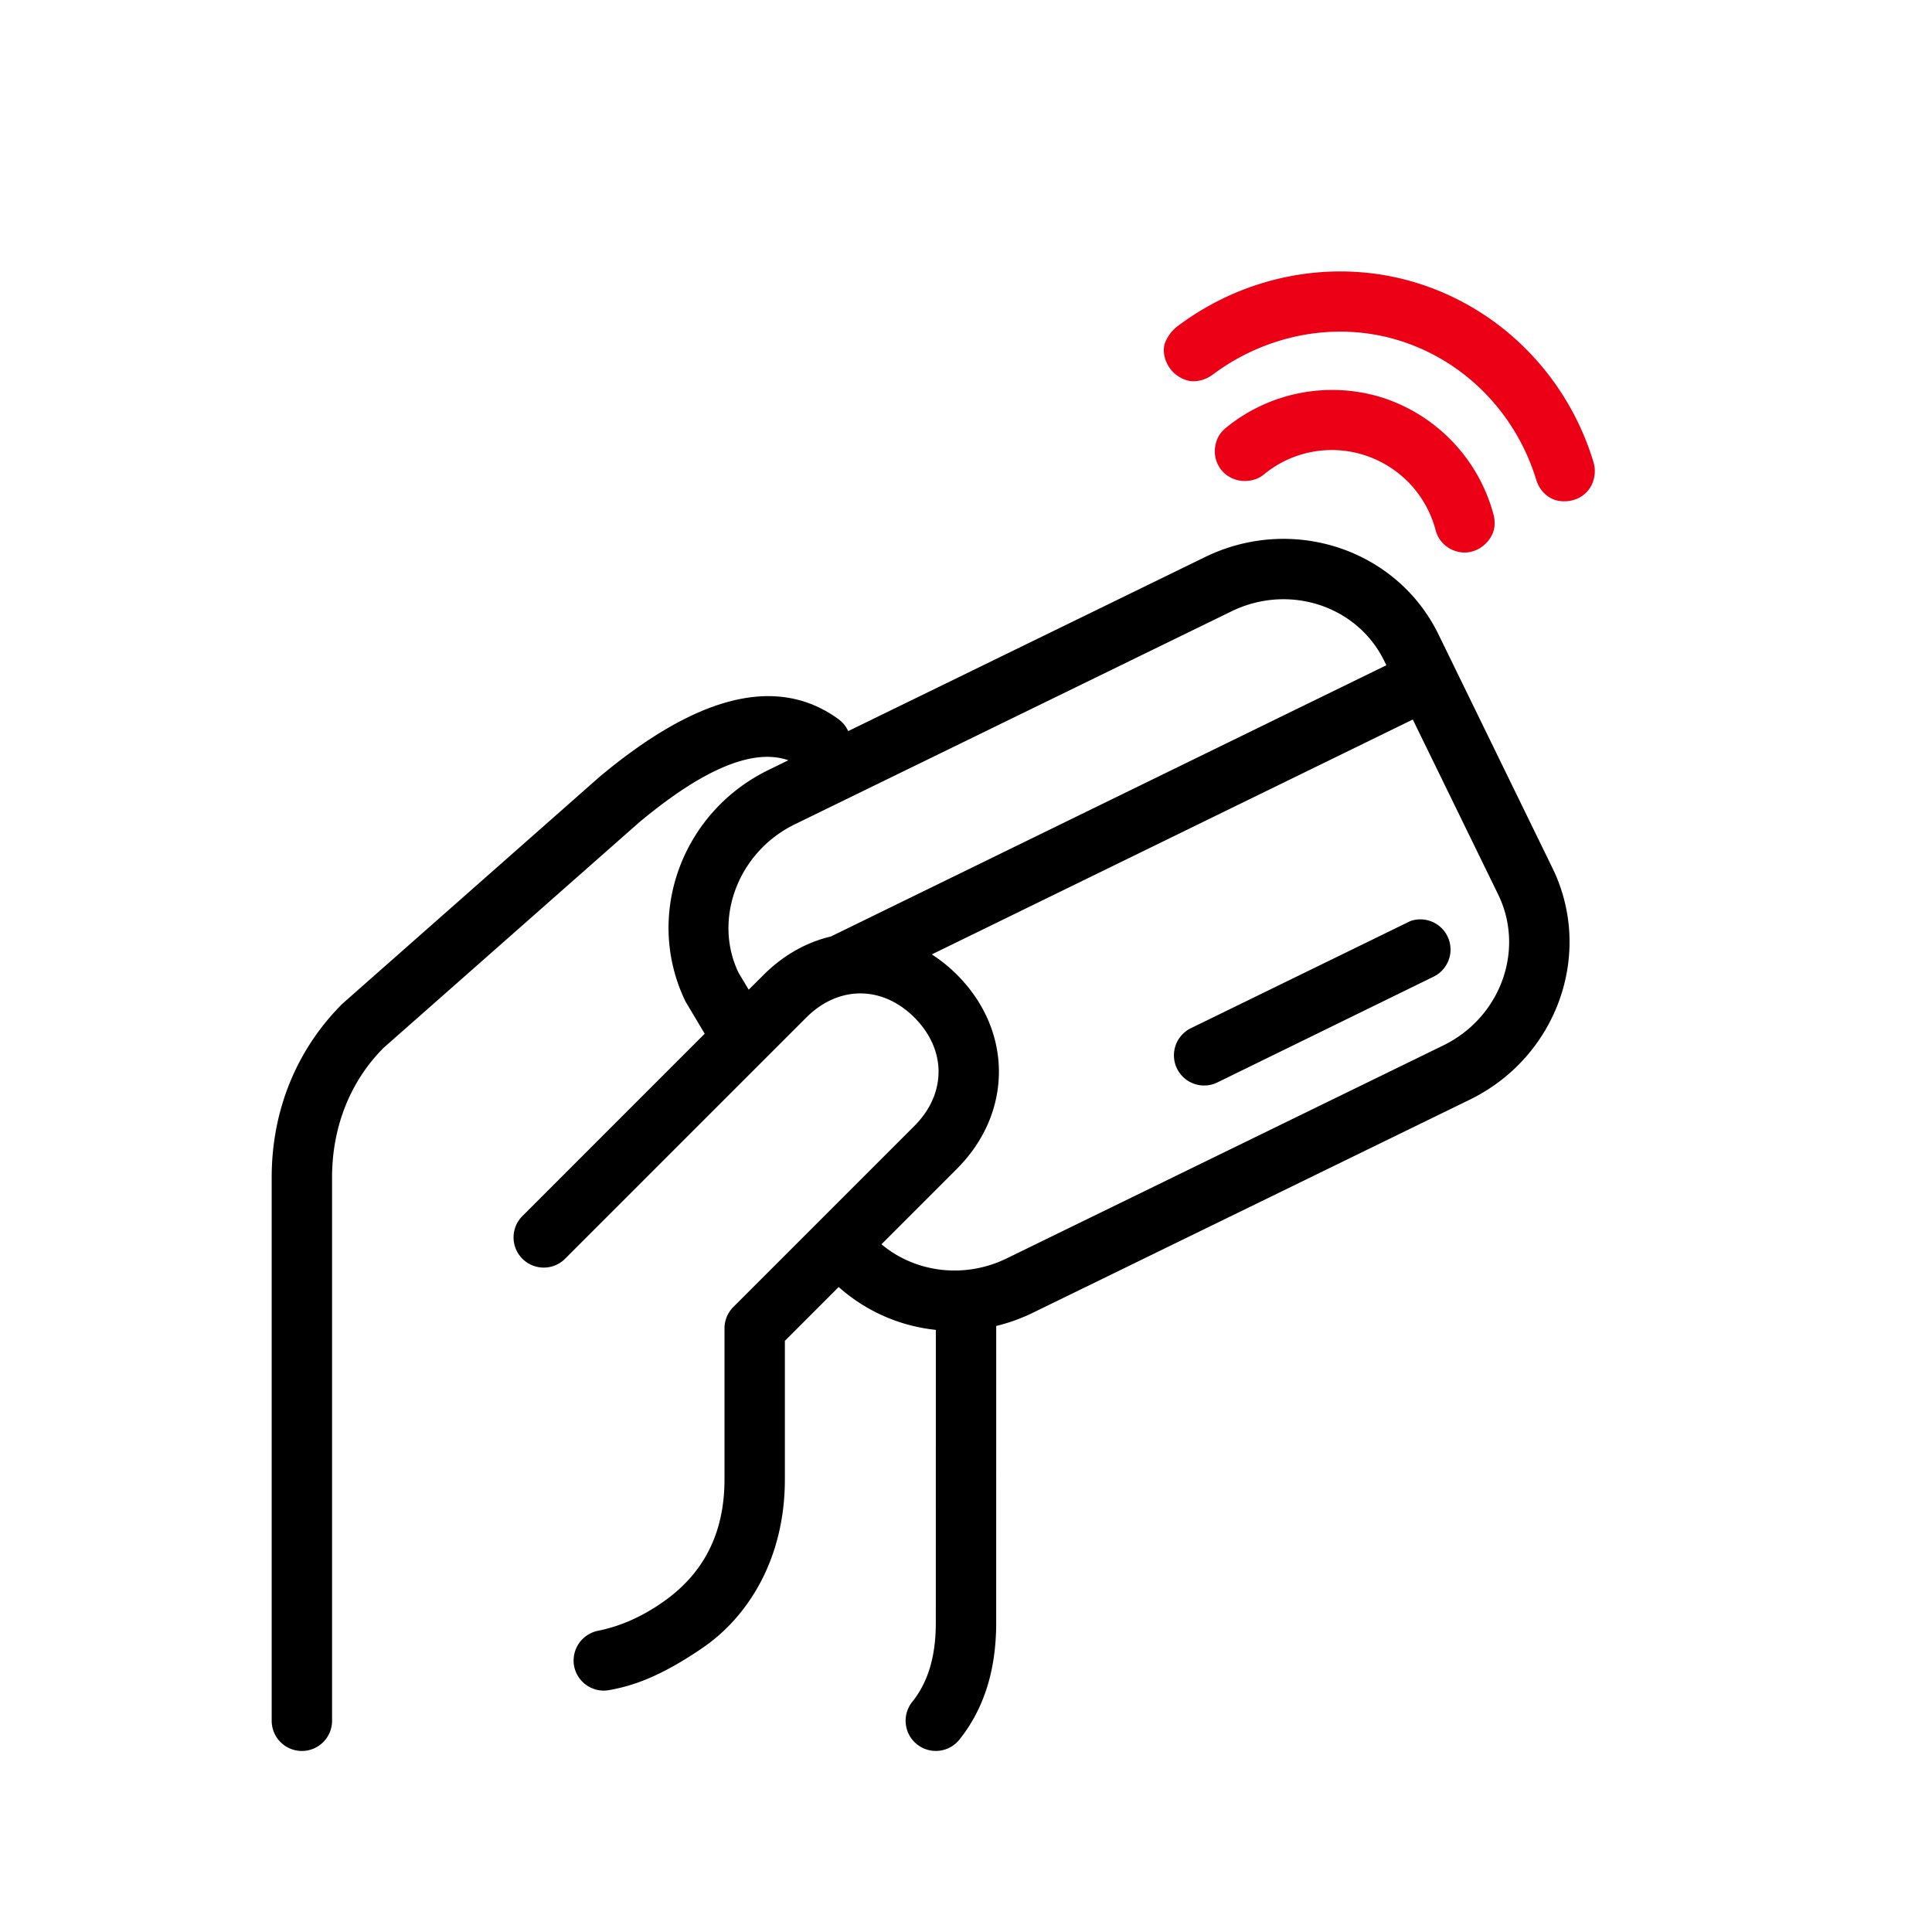 <svg id="icon" height="64" viewBox="0 0 64 64" width="64" xmlns="http://www.w3.org/2000/svg"><g fill="none" fill-rule="evenodd" transform="translate(9 7.11)"><path d="m42.427 21.645c1.382 2.833.146 6.266-2.741 7.674l-14.465 7.055a5.945 5.945 0 0 1 -1.22.44l-.001 9.83c0 1.574-.406 2.855-1.218 3.872a1 1 0 0 1 -1.563-1.249c.515-.644.781-1.484.781-2.623l.001-9.7a5.732 5.732 0 0 1 -3.219-1.42l-1.782 1.782v4.587c0 2.702-1.276 4.592-2.716 5.578-1.44.987-2.352 1.27-3.105 1.406a1.001 1.001 0 0 1 -1.163-.806 1.008 1.008 0 0 1 .806-1.162c.929-.189 1.642-.606 2.11-.93 1.305-.9 2.068-2.206 2.068-4.086v-5a1 1 0 0 1 .293-.707l5.999-5.999c1.065-1.07 1.065-2.519.001-3.588-1.067-1.068-2.519-1.068-3.586.001l-8 8a1 1 0 0 1 -1.414-1.414l6.051-6.053-.632-1.06c-1.381-2.834-.146-6.266 2.742-7.675l.66-.323c-1.122-.394-2.752.226-4.952 2.067l-8.454 7.458c-1.111 1.112-1.708 2.63-1.708 4.293v18a1 1 0 1 1 -2 0v-18c0-2.182.798-4.209 2.339-5.75l8.519-7.517c3.18-2.662 5.856-3.412 7.916-1.914.145.106.254.244.323.397l11.821-5.765c2.888-1.409 6.353-.269 7.735 2.564zm-4.626-4.92-15.934 7.781c.295.19.577.416.842.681 1.842 1.85 1.842 4.561-.002 6.413l-2.507 2.508c1.118.94 2.746 1.151 4.144.47l14.465-7.056c1.905-.93 2.712-3.17 1.82-5zm.694 8.516-7.186 3.515a1 1 0 0 1 -.879-1.796l7.294-3.56a1 1 0 0 1 .771 1.841zm-21.165-5.045c-1.905.93-2.712 3.171-1.861 4.924l.333.555.491-.489c.659-.66 1.43-1.085 2.232-1.274l18.4-8.985-.07-.142c-.892-1.829-3.155-2.573-5.06-1.644z" fill="currentColor" fill-rule="nonzero"/><path d="m29.365 6.59c0 .399.399.939 1.056.939.282 0 .587-.18.775-.446 1.291-1.831 3.38-2.982 5.61-2.982 2.278 0 4.372 1.15 5.655 2.983.196.28.495.445.8.445.447 0 1.01-.352 1.01-.986 0-.235-.07-.435-.191-.608-1.655-2.373-4.362-3.829-7.274-3.829-2.864 0-5.571 1.456-7.226 3.829a1.273 1.273 0 0 0 -.215.655zm2.629 2.558c0 .564.423 1.01.986 1.01.352 0 .68-.188.845-.446a3.533 3.533 0 0 1 2.981-1.643c1.22 0 2.344.61 3.007 1.641a.983.983 0 0 0 .843.448c.587 0 .986-.517.986-1.01 0-.187-.07-.382-.19-.562a5.59 5.59 0 0 0 -4.646-2.513 5.567 5.567 0 0 0 -4.625 2.511c-.14.215-.187.377-.187.564z" fill="#EC0016" transform="matrix(.951 .309 -.309 .951 3.697 -11.077)"/></g></svg>
